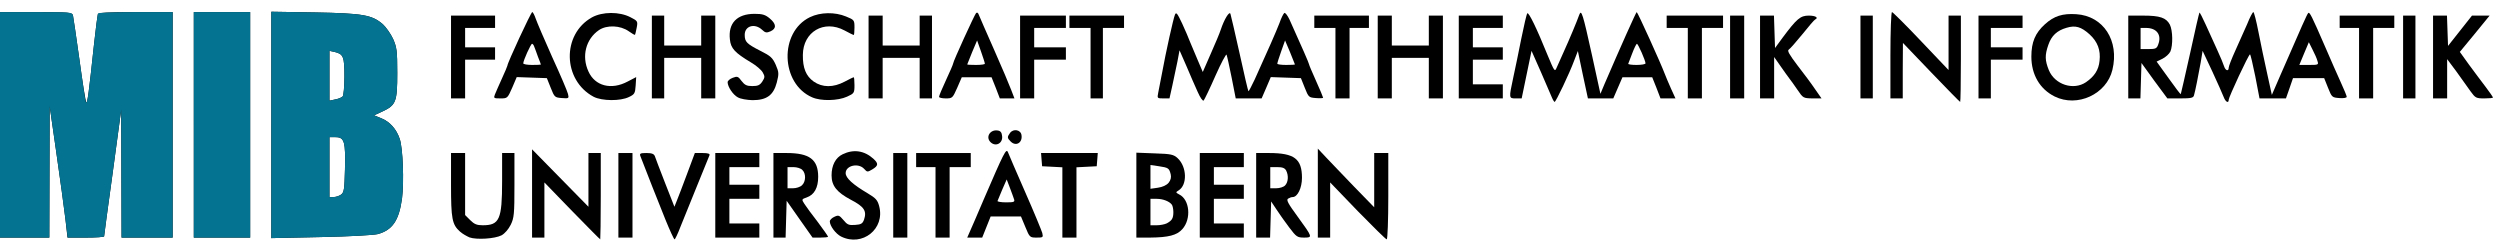 <?xml version="1.0" encoding="UTF-8" standalone="no"?><!DOCTYPE svg PUBLIC "-//W3C//DTD SVG 1.1//EN" "http://www.w3.org/Graphics/SVG/1.1/DTD/svg11.dtd"><svg width="100%" height="100%" viewBox="0 0 1419 136" version="1.1" xmlns="http://www.w3.org/2000/svg" xmlns:xlink="http://www.w3.org/1999/xlink" xml:space="preserve" xmlns:serif="http://www.serif.com/" style="fill-rule:evenodd;clip-rule:evenodd;stroke-linejoin:round;stroke-miterlimit:1.414;"><g id="layer101"><path d="M266.5,134.757c-1.6,-0.7 -4.1,-2.1 -5.4,-3.3c-4.5,-4 -5.1,-7.3 -5.1,-26.6l0,-18l8,0l0,35.2l2.9,2.9c2.3,2.3 3.8,2.9 7.1,2.9c9.5,0 11,-3.3 11,-25l0,-16l7,0l0,18.2c0,16.4 -0.2,18.6 -2.1,22.5c-1.3,2.6 -3.4,5 -5.2,6c-3.9,2 -14.2,2.6 -18.2,1.2Z" style="fill-rule:nonzero;"/><path d="M324.7,119.757l-15.7,-16.2l0,31.3l-3.5,0l-3.5,0l0,-25l0,-25.1l32,32.6l0,-15.2l0,-15.3l7,0l0,24.5c0,13.5 -0.2,24.5 -0.3,24.5c-0.2,0 -7.4,-7.3 -16,-16.1Z" style="fill-rule:nonzero;"/><path d="M377.7,124.657c-3.8,-9.3 -11.4,-28.7 -14.2,-36c-0.6,-1.5 -0.1,-1.8 3.4,-1.8c3.1,0 4.3,0.5 4.8,1.8c0.3,0.9 2.9,7.8 5.8,15.2l5.3,13.5l1.4,-3.5c0.8,-1.9 3.4,-8.8 5.8,-15.2l4.4,-11.8l4.4,0c3.1,0 4.3,0.4 3.9,1.3c-0.3,0.6 -3.4,8.4 -7,17.2c-3.6,8.8 -7.8,19.3 -9.4,23.2c-1.5,4 -3.1,7.3 -3.4,7.3c-0.4,0 -2.7,-5.1 -5.2,-11.2Z" style="fill-rule:nonzero;"/><path d="M477.4,134.257c-3,-1.5 -6.4,-6 -6.4,-8.6c0,-0.8 1.2,-2 2.6,-2.6c2.3,-1.1 2.8,-0.9 5.1,1.8c2.2,2.7 3.1,3.1 6.7,2.8c3.4,-0.2 4.2,-0.8 5,-2.9c1.7,-5 0.2,-7.4 -7.5,-11.4c-7.9,-4.2 -10.9,-7.9 -10.9,-13.8c0,-5.8 2.3,-10.1 6.3,-12c6.2,-3 12.3,-2.1 17.5,2.6c2.9,2.7 2.8,3.9 -0.7,6c-2.7,1.6 -2.9,1.6 -4.6,-0.3c-3.3,-3.6 -10.5,-1.9 -10.5,2.4c0,2.8 4.1,6.5 12.4,11.4c4.7,2.8 5.7,3.9 6.6,7.3c3.5,12.9 -9.5,23.3 -21.6,17.3Z" style="fill-rule:nonzero;"/><path d="M770.6,119.757l-15.6,-16.2l0,31.3l-3.5,0l-3.5,0l0,-25.2l0,-25.3l4.7,5c2.6,2.8 9.8,10.2 16,16.7l11.3,11.6l0,-15.4l0,-15.4l8,0l0,24.5c0,13.7 -0.4,24.5 -0.9,24.5c-0.5,0 -7.9,-7.3 -16.5,-16.1Z" style="fill-rule:nonzero;"/><path d="M0,70.857l0,-64l20.4,0c18.6,0 20.5,0.2 21,1.8c0.2,0.9 1.9,12.3 3.7,25.2c1.7,12.9 3.5,23.8 3.9,24.3c0.6,0.7 1.5,-5.9 4.5,-34.3c0.9,-8 1.8,-15.1 2,-15.7c0.3,-1 5.5,-1.3 21.5,-1.3l21,0l0,128l-14.5,0l-14.5,0l-0.1,-36.2l-0.1,-36.3l-4.8,35.5c-2.7,19.5 -4.9,35.8 -4.9,36.3c-0.1,0.4 -4.8,0.7 -10.5,0.7l-10.3,0l-1.2,-10.7c-0.7,-6 -3,-22.7 -5.1,-37.3l-3.8,-26.5l-0.1,37.3l-0.1,37.2l-14,0l-14,0l0,-64Z" style="fill-rule:nonzero;"/><path d="M110,70.857l0,-64l32,0l0,128l-16,0l-16,0l0,-64Z" style="fill-rule:nonzero;"/><path d="M154,70.857l0,-64.2l24.8,0.4c27.3,0.5 32.4,1.4 38.6,6.8c1.8,1.7 4.4,5.4 5.7,8.2c2.1,4.8 2.4,6.7 2.4,19.3c0,16.4 -0.7,18.3 -8.4,21.9l-4.8,2.2l4.4,1.8c4.7,2 8.3,6 10.2,11.6c1.8,5.2 2.5,24.4 1.3,33.8c-1.7,12.4 -5.4,17.9 -13.7,20.2c-2.3,0.6 -16.3,1.4 -32.2,1.7l-28.3,0.6l0,-64.3Zm39.6,39.6c1.7,-1.3 1.9,-2.9 2.2,-14.3c0.4,-15.7 -0.3,-18.3 -5.3,-18.3l-3.5,0l0,34l2.3,0c1.3,0 3.2,-0.6 4.3,-1.4Zm0.9,-55.7c0.5,-0.5 1,-5.6 1,-11.4c0,-11.3 -0.6,-12.7 -5.7,-13.9l-2.8,-0.6l0,28.3l3.2,-0.7c1.8,-0.3 3.7,-1.1 4.3,-1.7Z" style="fill-rule:nonzero;"/><path d="M351,110.857l0,-24l8,0l0,48l-4,0l-4,0l0,-24Z" style="fill-rule:nonzero;"/><path d="M406,110.857l0,-24l25,0l0,8l-8.5,0l-8.5,0l0,10l17,0l0,8l-8.5,0l-8.5,0l0,14l17,0l0,8l-12.5,0l-12.5,0l0,-24Z" style="fill-rule:nonzero;"/><path d="M439,110.857l0,-24l7.5,0c13,0 17.9,3.7 17.9,13.5c0,6.2 -2.2,10.2 -6.5,11.7c-2.9,1 -3,1.1 -1.3,3.7c0.9,1.4 4.3,6.1 7.6,10.3c3.2,4.3 5.8,8 5.8,8.3c0,0.3 -2,0.5 -4.4,0.5l-4.4,0l-7.4,-10.5l-7.3,-10.4l-0.3,10.4l-0.3,10.5l-3.4,0l-3.5,0l0,-24Zm16.2,-5.7c2.2,-2 2.4,-6.6 0.2,-8.7c-0.8,-0.9 -3.1,-1.6 -5,-1.6l-3.4,0l0,12l3.2,0c1.7,0 4,-0.7 5,-1.7Z" style="fill-rule:nonzero;"/><path d="M507,110.857l0,-24l8,0l0,48l-4,0l-4,0l0,-24Z" style="fill-rule:nonzero;"/><path d="M531,114.857l0,-20l-5.5,0l-5.5,0l0,-4l0,-4l31,0l0,8l-6,0l-6,0l0,40l-4,0l-4,0l0,-20Z" style="fill-rule:nonzero;"/><path d="M550.4,131.657c0.8,-1.8 4.4,-10 7.9,-18.3c11.6,-26.9 12.8,-29.3 13.8,-27c0.4,1.1 4.8,11.3 9.8,22.7c5,11.3 9.3,21.8 9.7,23.2c0.6,2.5 0.4,2.6 -3.2,2.6c-3.8,0 -4,-0.1 -6.4,-6l-2.5,-6l-8.6,0l-8.6,0l-2.4,6l-2.4,6l-4.2,0l-4.3,0l1.4,-3.2Zm25.2,-18.5c-0.3,-1 -1.4,-3.9 -2.4,-6.6l-1.8,-4.7l-2.5,5.7c-1.3,3.2 -2.5,6.1 -2.7,6.5c-0.2,0.4 2,0.8 4.8,0.8c4.4,0 5.1,-0.2 4.6,-1.7Z" style="fill-rule:nonzero;"/><path d="M603,114.857l0,-19.9l-5.7,-0.3l-5.8,-0.3l-0.3,-3.7l-0.3,-3.8l32.2,0l-0.3,3.8l-0.3,3.7l-5.7,0.3l-5.8,0.3l0,39.9l-4,0l-4,0l0,-20Z" style="fill-rule:nonzero;"/><path d="M645,110.757l0,-24.1l10.4,0.4c9.4,0.3 10.7,0.6 13.1,2.8c5.2,4.9 5.5,15.1 0.5,18.2c-1.8,1.1 -1.7,1.2 0.3,2.3c6,2.9 7,13.9 1.8,19.7c-3.1,3.5 -7.9,4.7 -18.3,4.8l-7.8,0l0,-24.1Zm17.3,16c2.9,-1.6 3.7,-2.8 3.7,-6.4c0,-1.6 -0.4,-3.5 -0.8,-4.1c-1.3,-1.9 -5,-3.4 -8.6,-3.4l-3.6,0l0,15l3.6,0c1.9,0 4.5,-0.5 5.7,-1.1Zm1,-23c1.2,-1.5 1.6,-3.1 1.2,-4.8c-0.9,-3.5 -1.3,-3.8 -6.7,-4.6l-4.8,-0.7l0,13.5l4.2,-0.6c2.7,-0.4 4.9,-1.4 6.1,-2.8Z" style="fill-rule:nonzero;"/><path d="M681,110.857l0,-24l25,0l0,8l-8.5,0l-8.5,0l0,10l17,0l0,8l-8.5,0l-8.5,0l0,14l17,0l0,8l-12.5,0l-12.5,0l0,-24Z" style="fill-rule:nonzero;"/><path d="M713,110.857l0,-24l7.3,0c14.4,0 18.7,3.3 18.7,14.1c0,5.7 -2.5,10.9 -5.3,10.9c-0.7,0 -1.8,0.4 -2.6,0.9c-1.1,0.7 0,2.8 5.3,10c8.7,12 8.8,12.1 3.8,12.1c-3.8,0 -4.4,-0.4 -8.4,-5.7c-2.4,-3.2 -5.7,-7.8 -7.3,-10.3l-3,-4.5l-0.3,10.3l-0.3,10.2l-3.9,0l-4,0l0,-24Zm16.4,-5.6c1.8,-1.8 2.1,-5.6 0.6,-8.5c-0.8,-1.4 -2.1,-1.9 -5,-1.9l-4,0l0,12l3.4,0c1.9,0 4.2,-0.7 5,-1.6Z" style="fill-rule:nonzero;"/><path d="M562.2,80.657c-2.9,-2.9 -0.2,-7.2 4,-6.6c1.7,0.2 2.4,1.1 2.6,3.2c0.5,4.1 -3.7,6.3 -6.6,3.4Z" style="fill-rule:nonzero;"/><path d="M573.6,80.257c-1.9,-1.9 -2,-2.5 -0.3,-4.8c1.9,-2.6 6.1,-1.8 6.5,1.2c0.7,4.4 -3.2,6.7 -6.2,3.6Z" style="fill-rule:nonzero;"/><path d="M679.8,52.157c-1.5,-3.2 -4.3,-9.8 -6.4,-14.7l-3.9,-8.9l-1.2,6.4c-0.7,3.5 -2,9.7 -2.9,13.7l-1.6,7.2l-3.5,0c-3.5,0 -3.5,-0.1 -2.9,-3.2c0.4,-1.8 1.3,-6.7 2.1,-10.8c2.3,-12.6 6.5,-31.4 7.4,-33.5c0.7,-1.7 1.3,-0.9 4.1,5c1.8,3.9 3.8,8.6 4.5,10.5c0.8,1.9 2.7,6.5 4.3,10.2l2.9,6.8l4.5,-10.3c2.5,-5.6 5.1,-11.8 5.7,-13.7c2,-6 4.9,-10.7 5.5,-9c0.3,0.8 2.6,11 5.2,22.5c2.5,11.6 4.8,21.2 5,21.4c0.2,0.2 1.7,-2.7 3.5,-6.5c7.5,-16.5 12.2,-27.2 14.1,-32.1c1,-2.9 2.3,-5.5 2.8,-5.8c0.5,-0.3 1.8,1.4 2.9,3.7c7.1,15.7 11.1,24.9 11.1,25.4c0,0.4 1.8,4.6 4,9.5c2.2,4.9 4,9.2 4,9.5c0,0.3 -1.8,0.4 -4.1,0.2c-4,-0.3 -4.2,-0.5 -6.3,-5.8l-2.2,-5.5l-8.6,-0.3l-8.5,-0.3l-2.6,6.1l-2.6,6l-7.3,0l-7.4,0l-2.3,-11.7c-1.3,-6.5 -2.6,-12.4 -2.9,-13.1c-0.2,-0.7 -3.1,4.7 -6.3,11.9c-3.2,7.3 -6.3,13.7 -6.7,14.1c-0.5,0.5 -2,-1.7 -3.4,-4.9Zm55.2,-15.6c0,-0.1 -1.3,-3.3 -2.8,-7l-2.8,-6.6l-2.2,6.2c-1.2,3.4 -2.2,6.5 -2.2,7c0,0.4 2.3,0.7 5,0.7c2.8,0 5,-0.1 5,-0.3Z" style="fill-rule:nonzero;"/><path d="M881,55.657c-0.5,-1.3 -3.4,-7.8 -6.3,-14.6l-5.4,-12.2l-2.8,13.5l-2.8,13.5l-3.3,0c-4,0 -4,0 -1.5,-11.7c1.1,-4.8 3.1,-14.9 4.6,-22.3c1.5,-7.4 3,-13.9 3.4,-14.3c0.8,-0.8 5.3,8.4 11.7,24.2c3.5,8.4 3.9,9.1 4.8,7c0.6,-1.3 2.4,-5.5 4.2,-9.4c3.2,-7 7.5,-17.3 8.8,-21c1.2,-3.2 2,-0.7 7.2,22.9l4.8,22l2.3,-5.5c9.4,-21.8 17.9,-40.8 18.3,-40.9c0.5,0 13.6,28.9 15.9,35c0.5,1.4 2.1,5.1 3.5,8.3l2.6,5.7l-4.3,0l-4.2,0l-2.3,-6l-2.4,-6l-8.5,0l-8.4,0l-2.6,6l-2.6,6l-7.2,0l-7.2,0l-2.9,-13.5l-2.8,-13.4l-2.2,5.7c-2.5,6.8 -10.3,23.2 -11,23.2c-0.2,0 -0.9,-1 -1.4,-2.2Zm53,-19.7c0,-1.5 -4.2,-11.1 -4.9,-11.1c-0.3,0 -1.5,2.4 -2.6,5.3c-1.1,2.8 -2.1,5.5 -2.3,6c-0.2,0.4 1.9,0.7 4.7,0.7c2.8,0 5.1,-0.4 5.1,-0.9Z" style="fill-rule:nonzero;"/><path d="M1096.2,41.157l-16.1,-16.8l-0.1,15.8l0,15.7l-3.5,0l-3.5,0l0,-24.5c0,-13.5 0.4,-24.5 0.9,-24.5c0.4,0 7.9,7.4 16.5,16.5l15.6,16.4l0,-15.4l0,-15.5l7,0l0,24.5c0,13.5 -0.2,24.5 -0.4,24.5c-0.2,0 -7.6,-7.5 -16.4,-16.7Z" style="fill-rule:nonzero;"/><path d="M1262.2,55.157c-0.6,-1.6 -3.5,-8.1 -6.5,-14.6l-5.5,-11.7l-1.1,6.7c-1.4,7.6 -3,15.9 -3.8,18.6c-0.4,1.4 -1.6,1.7 -7.8,1.7l-7.3,0l-7.4,-10l-7.3,-10.1l-0.3,10.1l-0.3,10l-3.4,0l-3.5,0l0,-23.5l0,-23.5l8.5,0c9.5,0 13,1.2 15.1,5.1c1.7,3.4 1.8,11.8 0.3,15.3c-0.7,1.4 -2.7,3.2 -4.5,4.1l-3.3,1.6l6.7,9.3c3.7,5.2 6.8,9.3 7,9.2c0.1,-0.2 2.5,-10.6 5.3,-23.2c2.7,-12.5 5.1,-22.9 5.3,-23.1c0.2,-0.2 1.8,2.9 3.6,6.9c1.8,4 4.8,10.5 6.5,14.3c1.8,3.9 3.5,8 3.9,9.3c0.8,2.5 2.6,3 2.6,0.8c0,-0.8 1.7,-5.2 3.8,-9.8c2.1,-4.6 5.1,-11.3 6.7,-15c1.5,-3.8 3.1,-6.8 3.5,-6.8c0.4,0 1.7,5.1 2.9,11.3c1.2,6.1 3.4,16.7 4.9,23.4l2.7,12.3l4.9,-11.3c12.5,-28.7 15,-34.3 15.7,-35.1c0.8,-0.9 1.8,1 10,19.9c2.8,6.6 6.7,15.3 8.5,19.3c1.9,4.1 3.4,7.8 3.4,8.3c0,0.6 -1.9,0.9 -4.2,0.7c-4.1,-0.3 -4.3,-0.5 -6.4,-5.8l-2.2,-5.5l-8.8,0l-8.9,0l-2,5.8l-2,5.7l-7.5,0l-7.5,0l-2.4,-12.5c-1.4,-6.9 -2.7,-12.5 -3,-12.5c-0.8,0 -12.1,24.3 -12.1,25.8c0,2.2 -1.8,1.2 -2.8,-1.5Zm53.2,-20.5c-0.3,-1.3 -1.6,-4.2 -2.8,-6.5l-2.1,-4.2l-2.7,6.4l-2.7,6.5l5.5,0c5.3,0 5.5,-0.1 4.8,-2.2Zm-90.4,-9.4c2.1,-5.4 -0.8,-9.4 -6.9,-9.4l-3.1,0l0,12l4.5,0c4,0 4.7,-0.3 5.5,-2.6Z" style="fill-rule:nonzero;"/><path d="M337,54.957c-17.7,-9.4 -18.2,-35.5 -1,-45.1c6,-3.3 15.6,-3.3 21.8,-0.1c4.1,2.1 4.3,2.3 3.6,5.9c-0.4,2 -0.8,3.9 -1,4.1c-0.1,0.2 -1.7,-0.7 -3.5,-2c-4.8,-3.4 -12.4,-3.7 -16.9,-0.7c-7.5,5.1 -10,14.9 -6,23.5c3.7,8.3 13,10.7 22.3,5.7l4.8,-2.5l-0.3,4.8c-0.3,4.4 -0.6,5 -3.8,6.5c-4.8,2.4 -15.3,2.3 -20,-0.1Z" style="fill-rule:nonzero;"/><path d="M418.8,55.257c-2.7,-1.4 -5.8,-6 -5.8,-8.6c0,-0.8 1.3,-1.9 2.9,-2.5c2.6,-1 3.1,-0.8 5,1.8c1.8,2.3 2.9,2.9 6.1,2.9c3.2,0 4.3,-0.5 5.7,-2.6c1.5,-2.3 1.5,-2.9 0.2,-5.2c-0.8,-1.4 -3.7,-3.9 -6.6,-5.6c-9.2,-5.5 -11.5,-8 -12,-13c-1.1,-9.3 4,-14.6 14,-14.6c4.5,0 6.1,0.5 8.6,2.6c3.8,3.2 3.9,5.7 0.5,7.3c-2.3,1 -3,0.9 -4.9,-0.9c-4.1,-3.8 -9.8,-2.2 -9.8,2.9c0,4 1.1,5.1 8.9,9.1c5.8,2.9 6.9,3.9 8.7,7.9c1.8,4.2 1.9,5 0.6,10.1c-1.9,7.2 -5.7,10 -13.8,10c-3.1,-0.1 -6.8,-0.7 -8.3,-1.6Z" style="fill-rule:nonzero;"/><path d="M461,55.257c-18,-7.8 -18.8,-37 -1.3,-45.5c6,-2.9 14.2,-3 20.5,-0.4c4.7,1.9 4.8,2.1 4.8,6.3c0,2.3 -0.2,4.2 -0.4,4.2c-0.3,0 -2.7,-1.2 -5.3,-2.6c-11.6,-6.2 -23.5,0.8 -23.6,13.9c-0.1,7.5 1.8,12 6.1,15.1c5,3.5 11.2,3.5 17.6,0.1c2.6,-1.4 4.9,-2.5 5.2,-2.5c0.2,0 0.4,2 0.4,4.5c0,4.4 -0.2,4.7 -4.2,6.5c-5.2,2.4 -14.8,2.6 -19.8,0.4Z" style="fill-rule:nonzero;"/><path d="M1166.2,54.757c-8.4,-4.2 -13.2,-12.4 -13.2,-22.6c0,-8.3 2.2,-13.4 7.7,-18.4c5.2,-4.7 10,-6.2 17.8,-5.7c15.4,1 24.5,15 20.5,31.6c-3.3,13.8 -19.9,21.5 -32.8,15.1Zm17.8,-8.1c4.8,-3.3 7.2,-7 7.7,-12.1c0.7,-6.1 -1.1,-10.9 -5.7,-15.1c-4.8,-4.3 -8,-5.2 -13,-3.7c-5.5,1.6 -8.6,4.5 -10.4,9.8c-2,5.8 -1.9,8.7 0.3,14.2c3.4,8.3 14,11.7 21.1,6.9Z" style="fill-rule:nonzero;"/><path d="M256,32.357l0,-23.5l25,0l0,7l-8.5,0l-8.5,0l0,11l17,0l0,7l-8.5,0l-8.5,0l0,22l-4,0l-4,0l0,-23.5Z" style="fill-rule:nonzero;"/><path d="M280.9,53.657c0.5,-1.3 2.3,-5.3 4,-9.1c1.7,-3.7 3.1,-7 3.1,-7.3c0,-1.5 13.4,-30.4 14.1,-30.4c0.4,0 1.3,1.7 2,3.8c0.7,2 4.9,11.9 9.4,21.9c4.6,10 8.6,19.4 8.9,20.8c0.6,2.5 0.5,2.6 -3.5,2.3c-4,-0.3 -4.2,-0.5 -6.3,-5.8l-2.2,-5.5l-8.6,-0.3l-8.5,-0.3l-2.6,6.1c-2.6,5.9 -2.7,6 -6.6,6c-3.8,0 -4,-0.1 -3.2,-2.2Zm26.1,-17c0,-0.2 -0.7,-2.1 -1.6,-4.3c-0.8,-2.2 -1.7,-4.8 -2.1,-5.7c-0.3,-1 -0.9,-1.8 -1.3,-1.8c-0.7,0 -5,9.5 -5,11.1c0,0.5 2.3,0.9 5,0.9c2.8,0 5,-0.1 5,-0.2Z" style="fill-rule:nonzero;"/><path d="M370,32.357l0,-23.5l7,0l0,17l21,0l0,-8.5l0,-8.5l8,0l0,47l-4,0l-4,0l0,-11.5l0,-11.5l-10.5,0l-10.5,0l0,23l-3.5,0l-3.5,0l0,-23.5Z" style="fill-rule:nonzero;"/><path d="M493,32.357l0,-23.5l8,0l0,17l21,0l0,-8.5l0,-8.5l7,0l0,47l-3.5,0l-3.5,0l0,-11.5l0,-11.5l-10.5,0l-10.5,0l0,23l-4,0l-4,0l0,-23.5Z" style="fill-rule:nonzero;"/><path d="M533,54.957c0,-0.6 1.8,-4.9 4,-9.6c2.2,-4.7 4,-8.9 4,-9.3c0,-1.2 12.1,-27.6 13,-28.6c0.6,-0.6 1.2,-0.2 1.6,1c0.4,1 4.3,10 8.7,19.9c4.4,9.9 8.7,20.1 9.7,22.8l1.8,4.7l-4.1,0l-4.2,0l-2.3,-6l-2.4,-6l-8.5,0l-8.4,0l-2.6,6c-2.6,5.8 -2.7,6 -6.5,6c-2.1,0 -3.8,-0.4 -3.8,-0.9Zm26,-18.8c0,-0.5 -1,-3.6 -2.2,-7l-2.2,-6.2l-2.8,6.6c-1.5,3.7 -2.8,6.9 -2.8,7c0,0.2 2.3,0.3 5,0.3c2.8,0 5,-0.3 5,-0.7Z" style="fill-rule:nonzero;"/><path d="M579,32.357l0,-23.5l26,0l0,7l-9,0l-9,0l0,11l18,0l0,7l-9,0l-9,0l0,22l-4,0l-4,0l0,-23.5Z" style="fill-rule:nonzero;"/><path d="M619,35.857l0,-20l-6,0l-6,0l0,-3.5l0,-3.5l31,0l0,7l-6,0l-6,0l0,40l-3.5,0l-3.5,0l0,-20Z" style="fill-rule:nonzero;"/><path d="M758,35.857l0,-20l-6,0l-6,0l0,-3.5l0,-3.5l31,0l0,7l-5.5,0l-5.5,0l0,40l-4,0l-4,0l0,-20Z" style="fill-rule:nonzero;"/><path d="M782,32.357l0,-23.5l8,0l0,17l21,0l0,-8.5l0,-8.5l8,0l0,47l-4,0l-4,0l0,-11.5l0,-11.5l-10.5,0l-10.5,0l0,23l-4,0l-4,0l0,-23.5Z" style="fill-rule:nonzero;"/><path d="M828,32.357l0,-23.5l25,0l0,7l-8.5,0l-8.5,0l0,11l17,0l0,7l-8.5,0l-8.5,0l0,14l17,0l0,8l-12.5,0l-12.5,0l0,-23.5Z" style="fill-rule:nonzero;"/><path d="M958,35.857l0,-20l-6,0l-6,0l0,-3.5l0,-3.5l32,0l0,7l-6,0l-6,0l0,40l-4,0l-4,0l0,-20Z" style="fill-rule:nonzero;"/><path d="M982,32.357l0,-23.5l8,0l0,47l-4,0l-4,0l0,-23.5Z" style="fill-rule:nonzero;"/><path d="M999,32.357l0,-23.5l7.9,0l0.6,18.4l4.4,-6c8,-10.7 10,-12.4 14.8,-12.4c3.8,0 5.7,1.2 3.6,2.2c-0.5,0.2 -3.7,3.9 -7.2,8.3c-3.6,4.4 -7.1,8.4 -7.8,8.8c-1,0.6 0.3,2.8 4.9,8.9c3.5,4.5 8,10.5 10,13.5l3.7,5.3l-5.2,0c-5.1,-0.1 -5.3,-0.2 -8.4,-4.8c-1.8,-2.6 -3.9,-5.6 -4.8,-6.7c-0.8,-1.1 -3.1,-4.2 -5,-7l-3.5,-5l0,23.5l-4,0l-4,0l0,-23.5Z" style="fill-rule:nonzero;"/><path d="M1056,32.357l0,-23.5l7,0l0,47l-3.5,0l-3.5,0l0,-23.5Z" style="fill-rule:nonzero;"/><path d="M1123,32.357l0,-23.5l25,0l0,7l-9,0l-9,0l0,11l18,0l0,7l-9,0l-9,0l0,22l-3.5,0l-3.5,0l0,-23.5Z" style="fill-rule:nonzero;"/><path d="M1339,35.857l0,-20l-5.5,0l-5.5,0l0,-3.5l0,-3.5l31,0l0,7l-6,0l-6,0l0,40l-4,0l-4,0l0,-20Z" style="fill-rule:nonzero;"/><path d="M1364,32.357l0,-23.5l7,0l0,47l-3.5,0l-3.5,0l0,-23.5Z" style="fill-rule:nonzero;"/><path d="M1381,32.357l0,-23.5l7.9,0l0.6,17.2l6.8,-8.6l6.8,-8.6l10,0l-8.4,10.3l-8.5,10.3l5.1,7.1c2.9,3.9 7.1,9.6 9.5,12.7c2.3,3 4.2,5.8 4.2,6.1c0,0.3 -2.2,0.5 -4.9,0.5c-4.7,0 -5.1,-0.3 -7.8,-4c-1.5,-2.2 -5.2,-7.2 -8,-11.2l-5.3,-7.1l0,22.3l-4,0l-4,0l0,-23.5Z" style="fill-rule:nonzero;"/></g><g id="layer102"><path d="M0,70.857l0,-64l20.5,0c20.4,0 20.5,0 21,2.3c0.2,1.2 1.9,12.3 3.6,24.7c1.7,12.4 3.3,23.2 3.6,24c0.8,1.9 1.6,-3.9 4.3,-29.5c1.2,-11 2.4,-20.3 2.6,-20.7c0.3,-0.5 9.9,-0.8 21.5,-0.8l20.9,0l0,128l-14.5,0l-14.5,0l-0.1,-36.2l-0.1,-36.3l-4.8,35.5c-2.7,19.5 -4.9,35.8 -4.9,36.3c-0.1,0.4 -4.7,0.7 -10.4,0.7l-10.3,0l-1.3,-10.7c-0.7,-6 -3,-22.7 -5.1,-37.3l-3.8,-26.5l-0.1,37.3l-0.1,37.2l-14,0l-14,0l0,-64Z" style="fill:#047391;fill-rule:nonzero;"/><path d="M110,70.857l0,-64l32,0l0,128l-16,0l-16,0l0,-64Z" style="fill:#047391;fill-rule:nonzero;"/><path d="M154,70.857l0,-64.2l24.8,0.4c27.3,0.5 32.4,1.4 38.6,6.8c1.8,1.7 4.4,5.4 5.7,8.2c2.1,4.8 2.4,6.7 2.4,19.3c0,16.4 -0.7,18.3 -8.4,21.9l-4.8,2.2l4.4,1.8c4.7,2 8.3,6 10.2,11.6c1.8,5.2 2.5,24.4 1.3,33.8c-1.7,12.4 -5.4,17.9 -13.7,20.2c-2.3,0.6 -16.3,1.4 -32.2,1.7l-28.3,0.6l0,-64.3Zm39.6,39.6c1.7,-1.3 1.9,-2.9 2.2,-14.3c0.4,-15.7 -0.3,-18.3 -5.3,-18.3l-3.5,0l0,34l2.3,0c1.3,0 3.2,-0.6 4.3,-1.4Zm0.9,-55.7c0.5,-0.5 1,-5.6 1,-11.4c0,-11.3 -0.6,-12.7 -5.7,-13.9l-2.8,-0.6l0,28.3l3.2,-0.7c1.8,-0.3 3.7,-1.1 4.3,-1.7Z" style="fill:#047391;fill-rule:nonzero;"/></g></svg>
